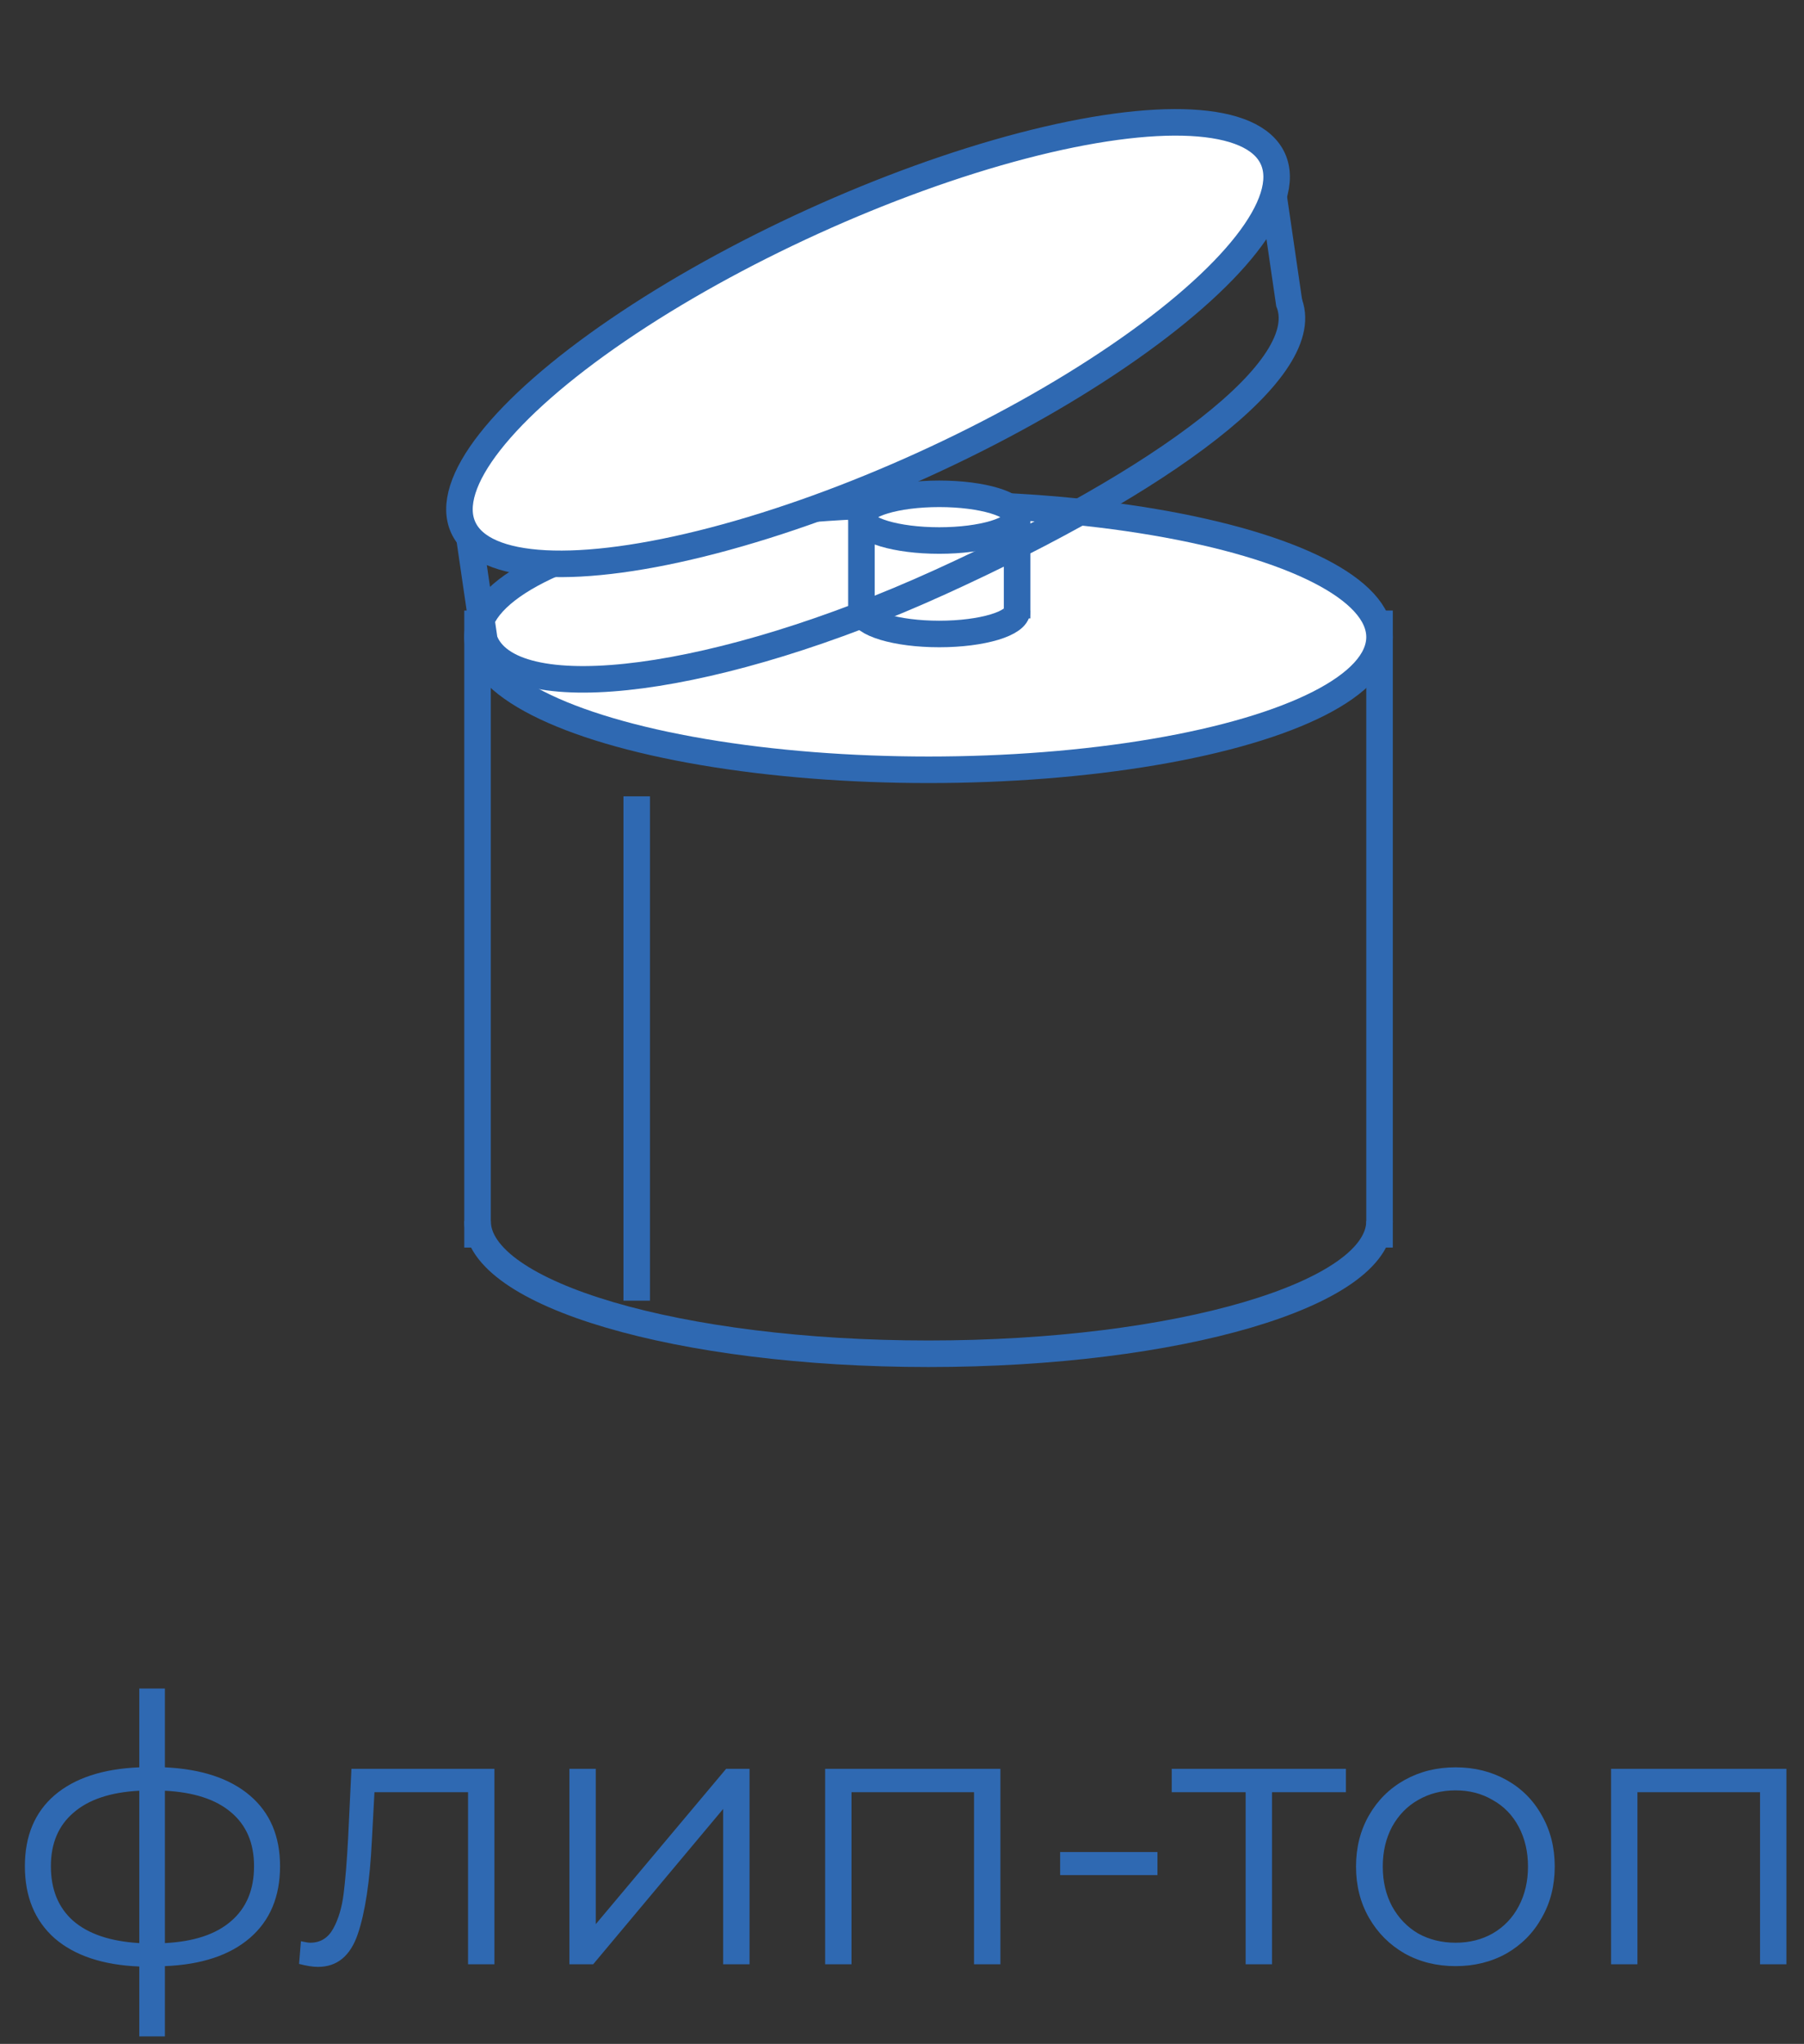 <svg width="68" height="77" viewBox="0 0 68 77" fill="none" xmlns="http://www.w3.org/2000/svg">
<rect x="0" y="0" width="68" height="77" fill="#333333" stroke="none"/>
<path d="M10.556 70.304C10.556 71.452 10.178 72.353 9.422 73.006C8.666 73.659 7.597 74.014 6.216 74.07V76.716H5.25V74.084C3.878 74.028 2.814 73.673 2.058 73.02C1.311 72.357 0.938 71.452 0.938 70.304C0.938 69.165 1.311 68.274 2.058 67.63C2.814 66.986 3.878 66.636 5.25 66.58V63.612H6.216V66.58C7.597 66.645 8.666 67 9.422 67.644C10.178 68.288 10.556 69.175 10.556 70.304ZM1.918 70.304C1.918 71.181 2.198 71.867 2.758 72.362C3.327 72.857 4.158 73.137 5.25 73.202V67.462C4.167 67.518 3.341 67.793 2.772 68.288C2.203 68.773 1.918 69.445 1.918 70.304ZM6.216 73.202C7.308 73.146 8.139 72.871 8.708 72.376C9.287 71.881 9.576 71.191 9.576 70.304C9.576 69.436 9.287 68.759 8.708 68.274C8.139 67.789 7.308 67.518 6.216 67.462V73.202ZM18.637 66.636V74H17.643V67.518H14.115L14.017 69.338C13.943 70.869 13.765 72.045 13.485 72.866C13.205 73.687 12.706 74.098 11.987 74.098C11.791 74.098 11.553 74.061 11.273 73.986L11.343 73.132C11.511 73.169 11.628 73.188 11.693 73.188C12.076 73.188 12.365 73.011 12.561 72.656C12.757 72.301 12.888 71.863 12.953 71.34C13.018 70.817 13.075 70.127 13.121 69.268L13.247 66.636H18.637ZM21.463 66.636H22.457V72.488L27.371 66.636H28.253V74H27.259V68.148L22.359 74H21.463V66.636ZM37.709 66.636V74H36.715V67.518H32.096V74H31.102V66.636H37.709ZM39.961 69.772H43.629V70.64H39.961V69.772ZM50.733 67.518H47.947V74H46.953V67.518H44.167V66.636H50.733V67.518ZM54.866 74.07C54.157 74.07 53.517 73.911 52.948 73.594C52.379 73.267 51.931 72.819 51.604 72.25C51.277 71.681 51.114 71.037 51.114 70.318C51.114 69.599 51.277 68.955 51.604 68.386C51.931 67.817 52.379 67.373 52.948 67.056C53.517 66.739 54.157 66.58 54.866 66.58C55.575 66.58 56.215 66.739 56.784 67.056C57.353 67.373 57.797 67.817 58.114 68.386C58.441 68.955 58.604 69.599 58.604 70.318C58.604 71.037 58.441 71.681 58.114 72.25C57.797 72.819 57.353 73.267 56.784 73.594C56.215 73.911 55.575 74.07 54.866 74.07ZM54.866 73.188C55.389 73.188 55.855 73.071 56.266 72.838C56.686 72.595 57.013 72.255 57.246 71.816C57.479 71.377 57.596 70.878 57.596 70.318C57.596 69.758 57.479 69.259 57.246 68.82C57.013 68.381 56.686 68.045 56.266 67.812C55.855 67.569 55.389 67.448 54.866 67.448C54.343 67.448 53.872 67.569 53.452 67.812C53.041 68.045 52.715 68.381 52.472 68.82C52.239 69.259 52.122 69.758 52.122 70.318C52.122 70.878 52.239 71.377 52.472 71.816C52.715 72.255 53.041 72.595 53.452 72.838C53.872 73.071 54.343 73.188 54.866 73.188ZM67.337 66.636V74H66.343V67.518H61.722V74H60.728V66.636H67.337Z" fill="#2F69B2"/>
<path d="M52 46C52 48.761 44.389 51 35 51C25.611 51 18 48.761 18 46" stroke="#2F69B2"/>
<path d="M18 23V47" stroke="#2F69B2"/>
<path d="M52 23V47" stroke="#2F69B2"/>
<path d="M24 30V49" stroke="#2F69B2"/>
<ellipse cx="35" cy="24" rx="17" ry="5" fill="white" stroke="#2F69B2"/>
<path d="M48.556 11.319C49.706 13.847 43.77 18.138 35.447 21.925C27.124 25.712 19.444 26.733 18.294 24.205" stroke="#2F69B2"/>
<path d="M47.874 6.479L48.6 11.455" stroke="#2F69B2"/>
<path d="M17.566 19.373L18.292 24.35" stroke="#2F69B2"/>
<ellipse cx="32.72" cy="12.926" rx="16.765" ry="5.029" transform="rotate(-24.467 32.72 12.926)" fill="white" stroke="#2F69B2"/>
<path d="M32.471 19.19V23.297" stroke="#2F69B2"/>
<path d="M38.338 19.19V23.297" stroke="#2F69B2"/>
<ellipse cx="35.404" cy="19.483" rx="2.934" ry="0.88" fill="white" stroke="#2F69B2"/>
<path d="M38.338 23.004C38.338 23.49 37.025 23.884 35.404 23.884C33.784 23.884 32.471 23.49 32.471 23.004" stroke="#2F69B2"/>
</svg>
